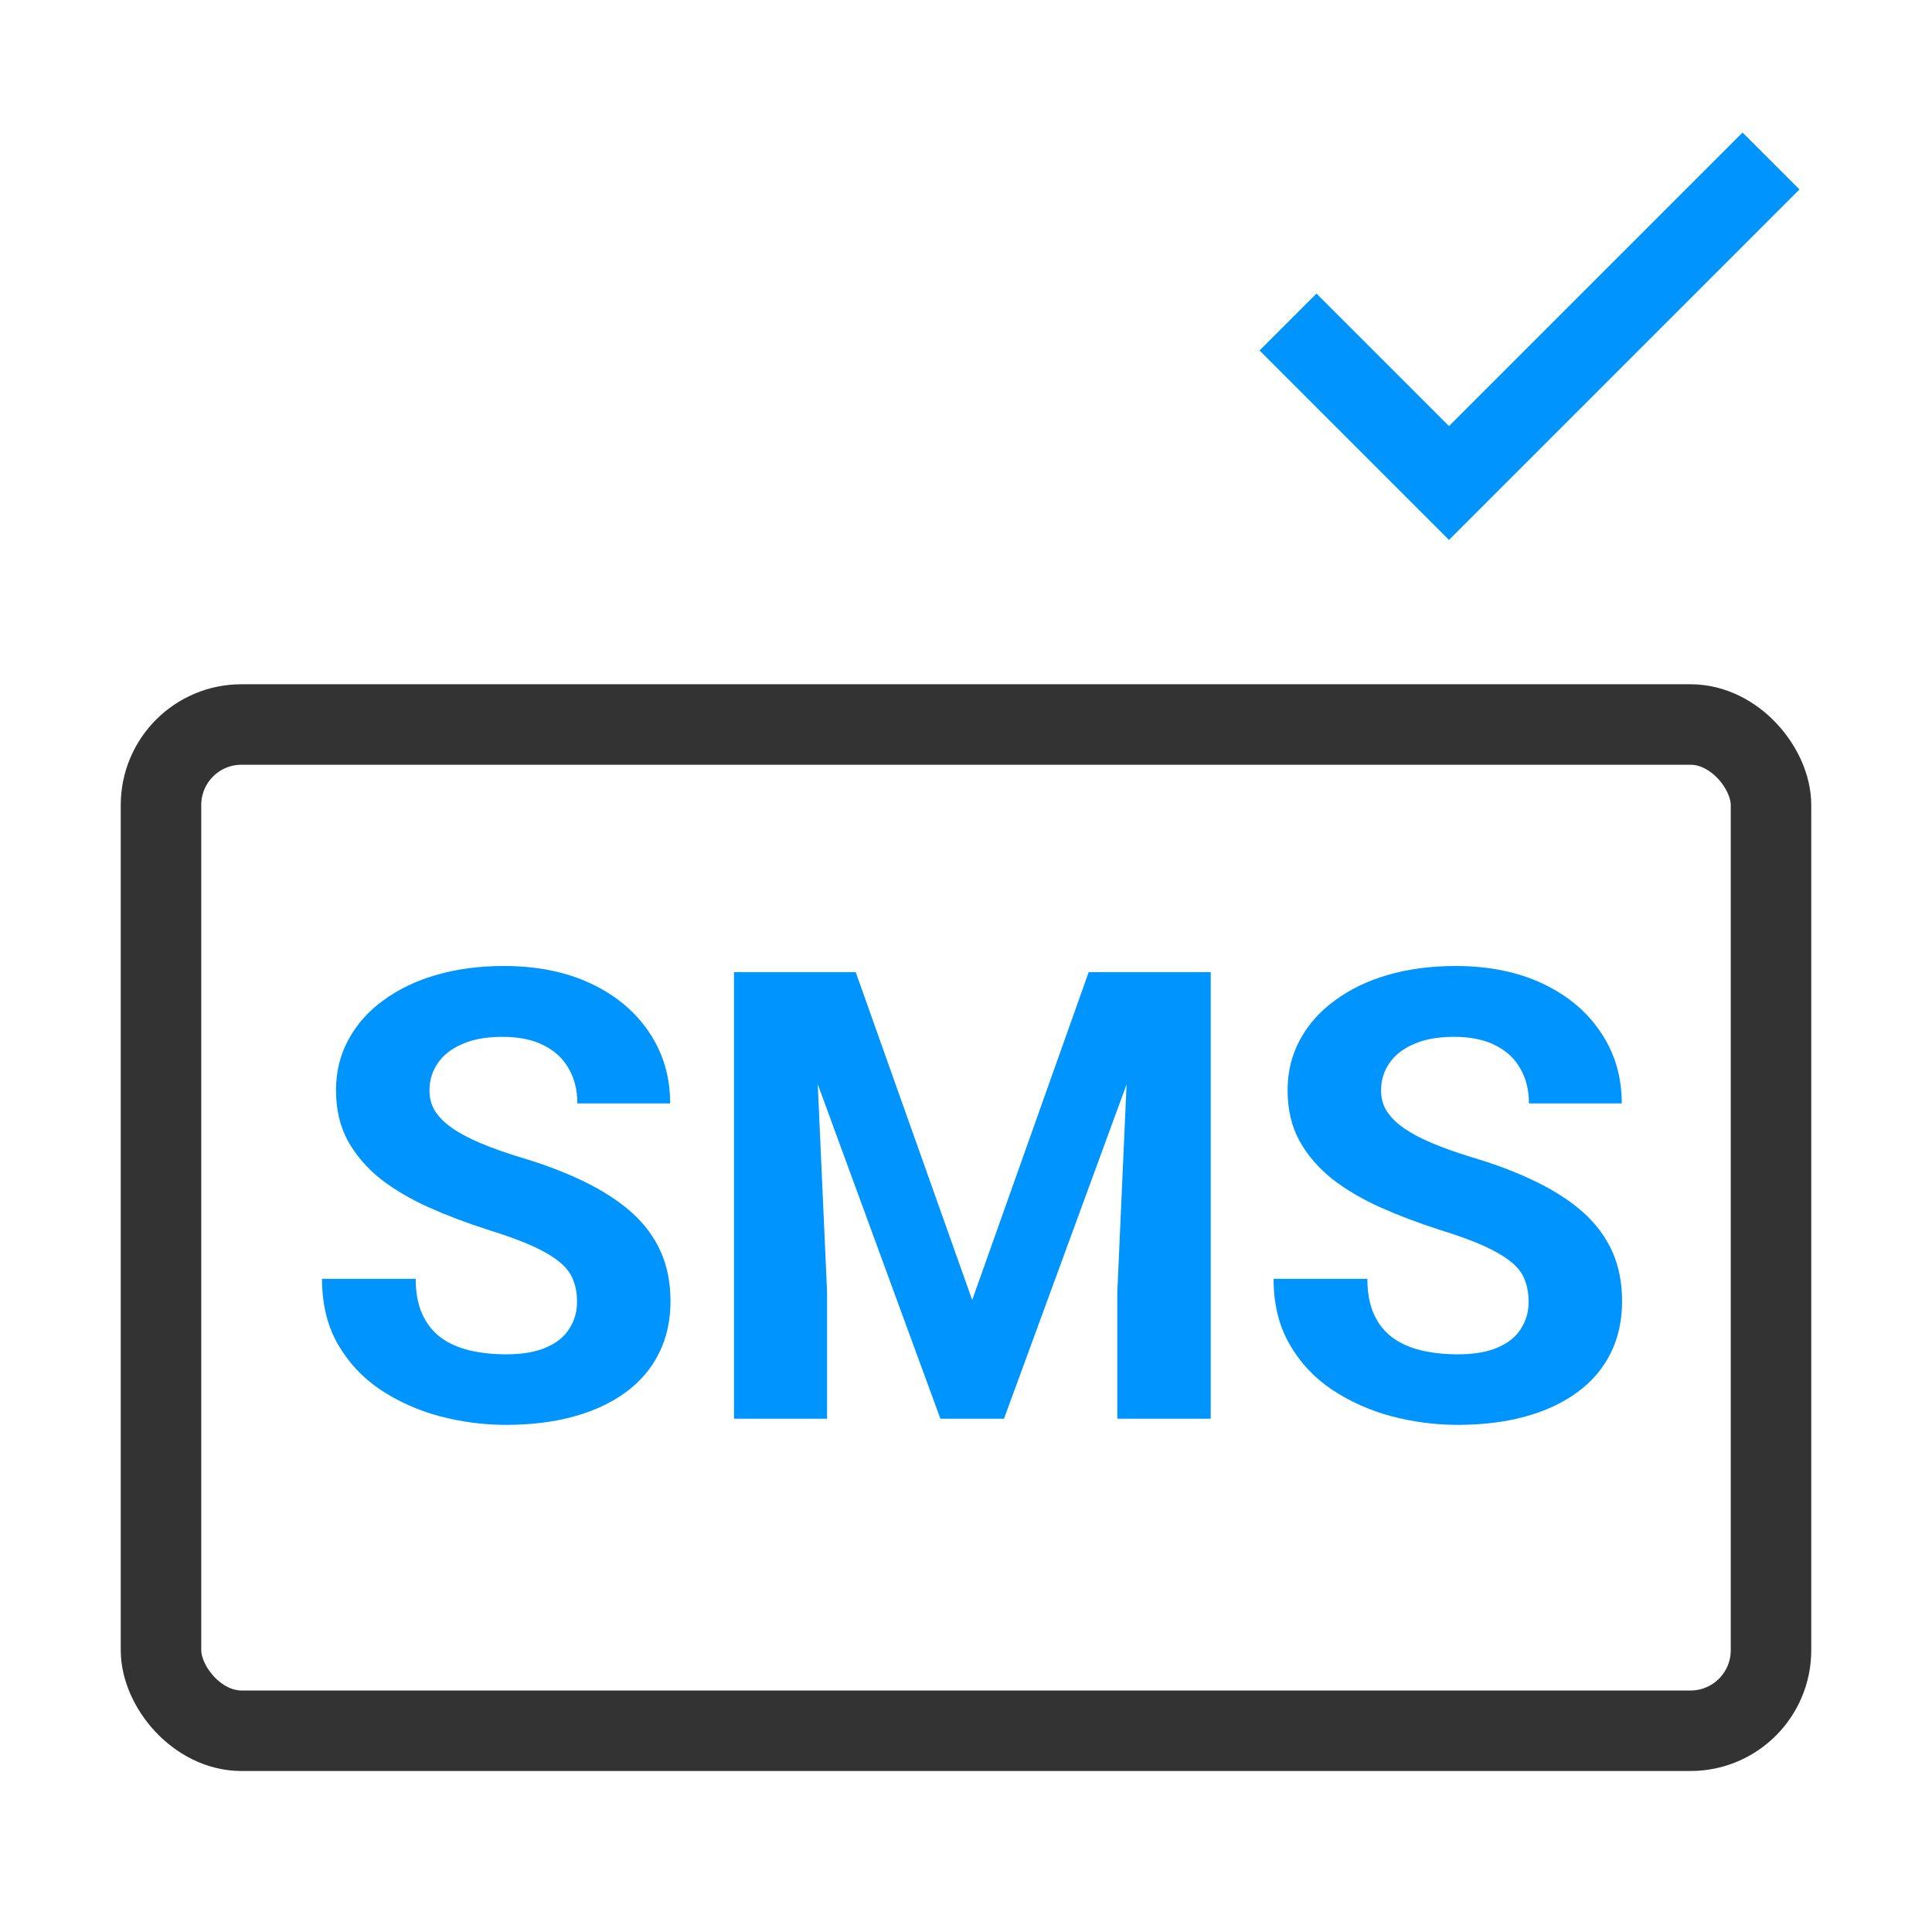 <?xml version="1.0" encoding="utf-8"?><svg width="24" height="24" fill="none" xmlns="http://www.w3.org/2000/svg" viewBox="0 0 24 24"><rect x="2" y="9" width="20" height="12.5" rx="1" stroke="#333"/><path d="M16 4L18 6L22 2" stroke="#0094ff"/><path d="M7.168 16.172C7.168 16.073 7.153 15.984 7.122 15.905C7.093 15.824 7.039 15.751 6.959 15.684C6.879 15.616 6.767 15.549 6.623 15.482C6.478 15.416 6.291 15.348 6.062 15.277C5.806 15.195 5.564 15.104 5.335 15.002C5.108 14.901 4.906 14.783 4.731 14.648C4.558 14.511 4.422 14.352 4.321 14.172C4.223 13.991 4.174 13.782 4.174 13.543C4.174 13.312 4.226 13.102 4.329 12.914C4.432 12.724 4.576 12.561 4.762 12.427C4.948 12.29 5.167 12.184 5.42 12.111C5.675 12.037 5.955 12 6.259 12C6.674 12 7.037 12.074 7.346 12.221C7.656 12.368 7.895 12.57 8.066 12.827C8.238 13.083 8.325 13.377 8.325 13.707H7.172C7.172 13.544 7.137 13.402 7.068 13.28C7 13.156 6.897 13.058 6.758 12.987C6.621 12.916 6.449 12.88 6.24 12.88C6.039 12.88 5.871 12.911 5.737 12.972C5.603 13.03 5.502 13.11 5.435 13.212C5.368 13.311 5.335 13.422 5.335 13.547C5.335 13.641 5.358 13.726 5.404 13.802C5.453 13.878 5.525 13.95 5.621 14.016C5.716 14.082 5.834 14.144 5.973 14.202C6.112 14.261 6.273 14.318 6.456 14.374C6.763 14.465 7.033 14.568 7.265 14.682C7.499 14.797 7.695 14.925 7.853 15.067C8.01 15.209 8.129 15.371 8.209 15.551C8.289 15.731 8.329 15.936 8.329 16.165C8.329 16.406 8.281 16.622 8.185 16.812C8.09 17.003 7.952 17.164 7.772 17.296C7.591 17.428 7.376 17.529 7.126 17.597C6.875 17.666 6.596 17.7 6.286 17.7C6.008 17.7 5.733 17.664 5.462 17.593C5.191 17.52 4.945 17.409 4.723 17.262C4.504 17.114 4.329 16.927 4.197 16.698C4.066 16.469 4 16.199 4 15.886H5.164C5.164 16.059 5.191 16.205 5.246 16.325C5.3 16.444 5.376 16.54 5.474 16.614C5.574 16.688 5.693 16.741 5.83 16.774C5.969 16.807 6.121 16.824 6.286 16.824C6.487 16.824 6.652 16.796 6.781 16.74C6.913 16.684 7.01 16.607 7.071 16.507C7.136 16.408 7.168 16.297 7.168 16.172Z" fill="#0094ff"/><path d="M9.648 12.076H10.63L12.077 16.149L13.524 12.076H14.506L12.472 17.624H11.682L9.648 12.076ZM9.118 12.076H10.096L10.274 16.046V17.624H9.118V12.076ZM14.057 12.076H15.04V17.624H13.88V16.046L14.057 12.076Z" fill="#0094ff"/><path d="M18.989 16.172C18.989 16.073 18.974 15.984 18.943 15.905C18.915 15.824 18.861 15.751 18.781 15.684C18.701 15.616 18.588 15.549 18.444 15.482C18.3 15.416 18.113 15.348 17.883 15.277C17.628 15.195 17.386 15.104 17.156 15.002C16.929 14.901 16.728 14.783 16.552 14.648C16.38 14.511 16.243 14.352 16.142 14.172C16.044 13.991 15.995 13.782 15.995 13.543C15.995 13.312 16.047 13.102 16.15 12.914C16.253 12.724 16.398 12.561 16.584 12.427C16.769 12.29 16.988 12.184 17.241 12.111C17.496 12.037 17.776 12 18.081 12C18.496 12 18.858 12.074 19.168 12.221C19.477 12.368 19.717 12.57 19.887 12.827C20.06 13.083 20.146 13.377 20.146 13.707H18.993C18.993 13.544 18.959 13.402 18.889 13.28C18.822 13.156 18.719 13.058 18.579 12.987C18.443 12.916 18.27 12.88 18.061 12.88C17.86 12.88 17.692 12.911 17.558 12.972C17.424 13.03 17.324 13.11 17.256 13.212C17.189 13.311 17.156 13.422 17.156 13.547C17.156 13.641 17.179 13.726 17.226 13.802C17.275 13.878 17.347 13.95 17.442 14.016C17.538 14.082 17.655 14.144 17.794 14.202C17.933 14.261 18.095 14.318 18.278 14.374C18.585 14.465 18.854 14.568 19.086 14.682C19.321 14.797 19.517 14.925 19.674 15.067C19.831 15.209 19.95 15.371 20.03 15.551C20.11 15.731 20.15 15.936 20.15 16.165C20.15 16.406 20.102 16.622 20.007 16.812C19.912 17.003 19.773 17.164 19.593 17.296C19.412 17.428 19.197 17.529 18.947 17.597C18.697 17.666 18.417 17.7 18.108 17.7C17.829 17.7 17.554 17.664 17.284 17.593C17.013 17.52 16.767 17.409 16.545 17.262C16.326 17.114 16.15 16.927 16.019 16.698C15.887 16.469 15.821 16.199 15.821 15.886H16.986C16.986 16.059 17.013 16.205 17.067 16.325C17.121 16.444 17.197 16.54 17.295 16.614C17.396 16.688 17.514 16.741 17.651 16.774C17.79 16.807 17.942 16.824 18.108 16.824C18.309 16.824 18.474 16.796 18.603 16.74C18.734 16.684 18.831 16.607 18.893 16.507C18.957 16.408 18.989 16.297 18.989 16.172Z" fill="#0094ff"/></svg>